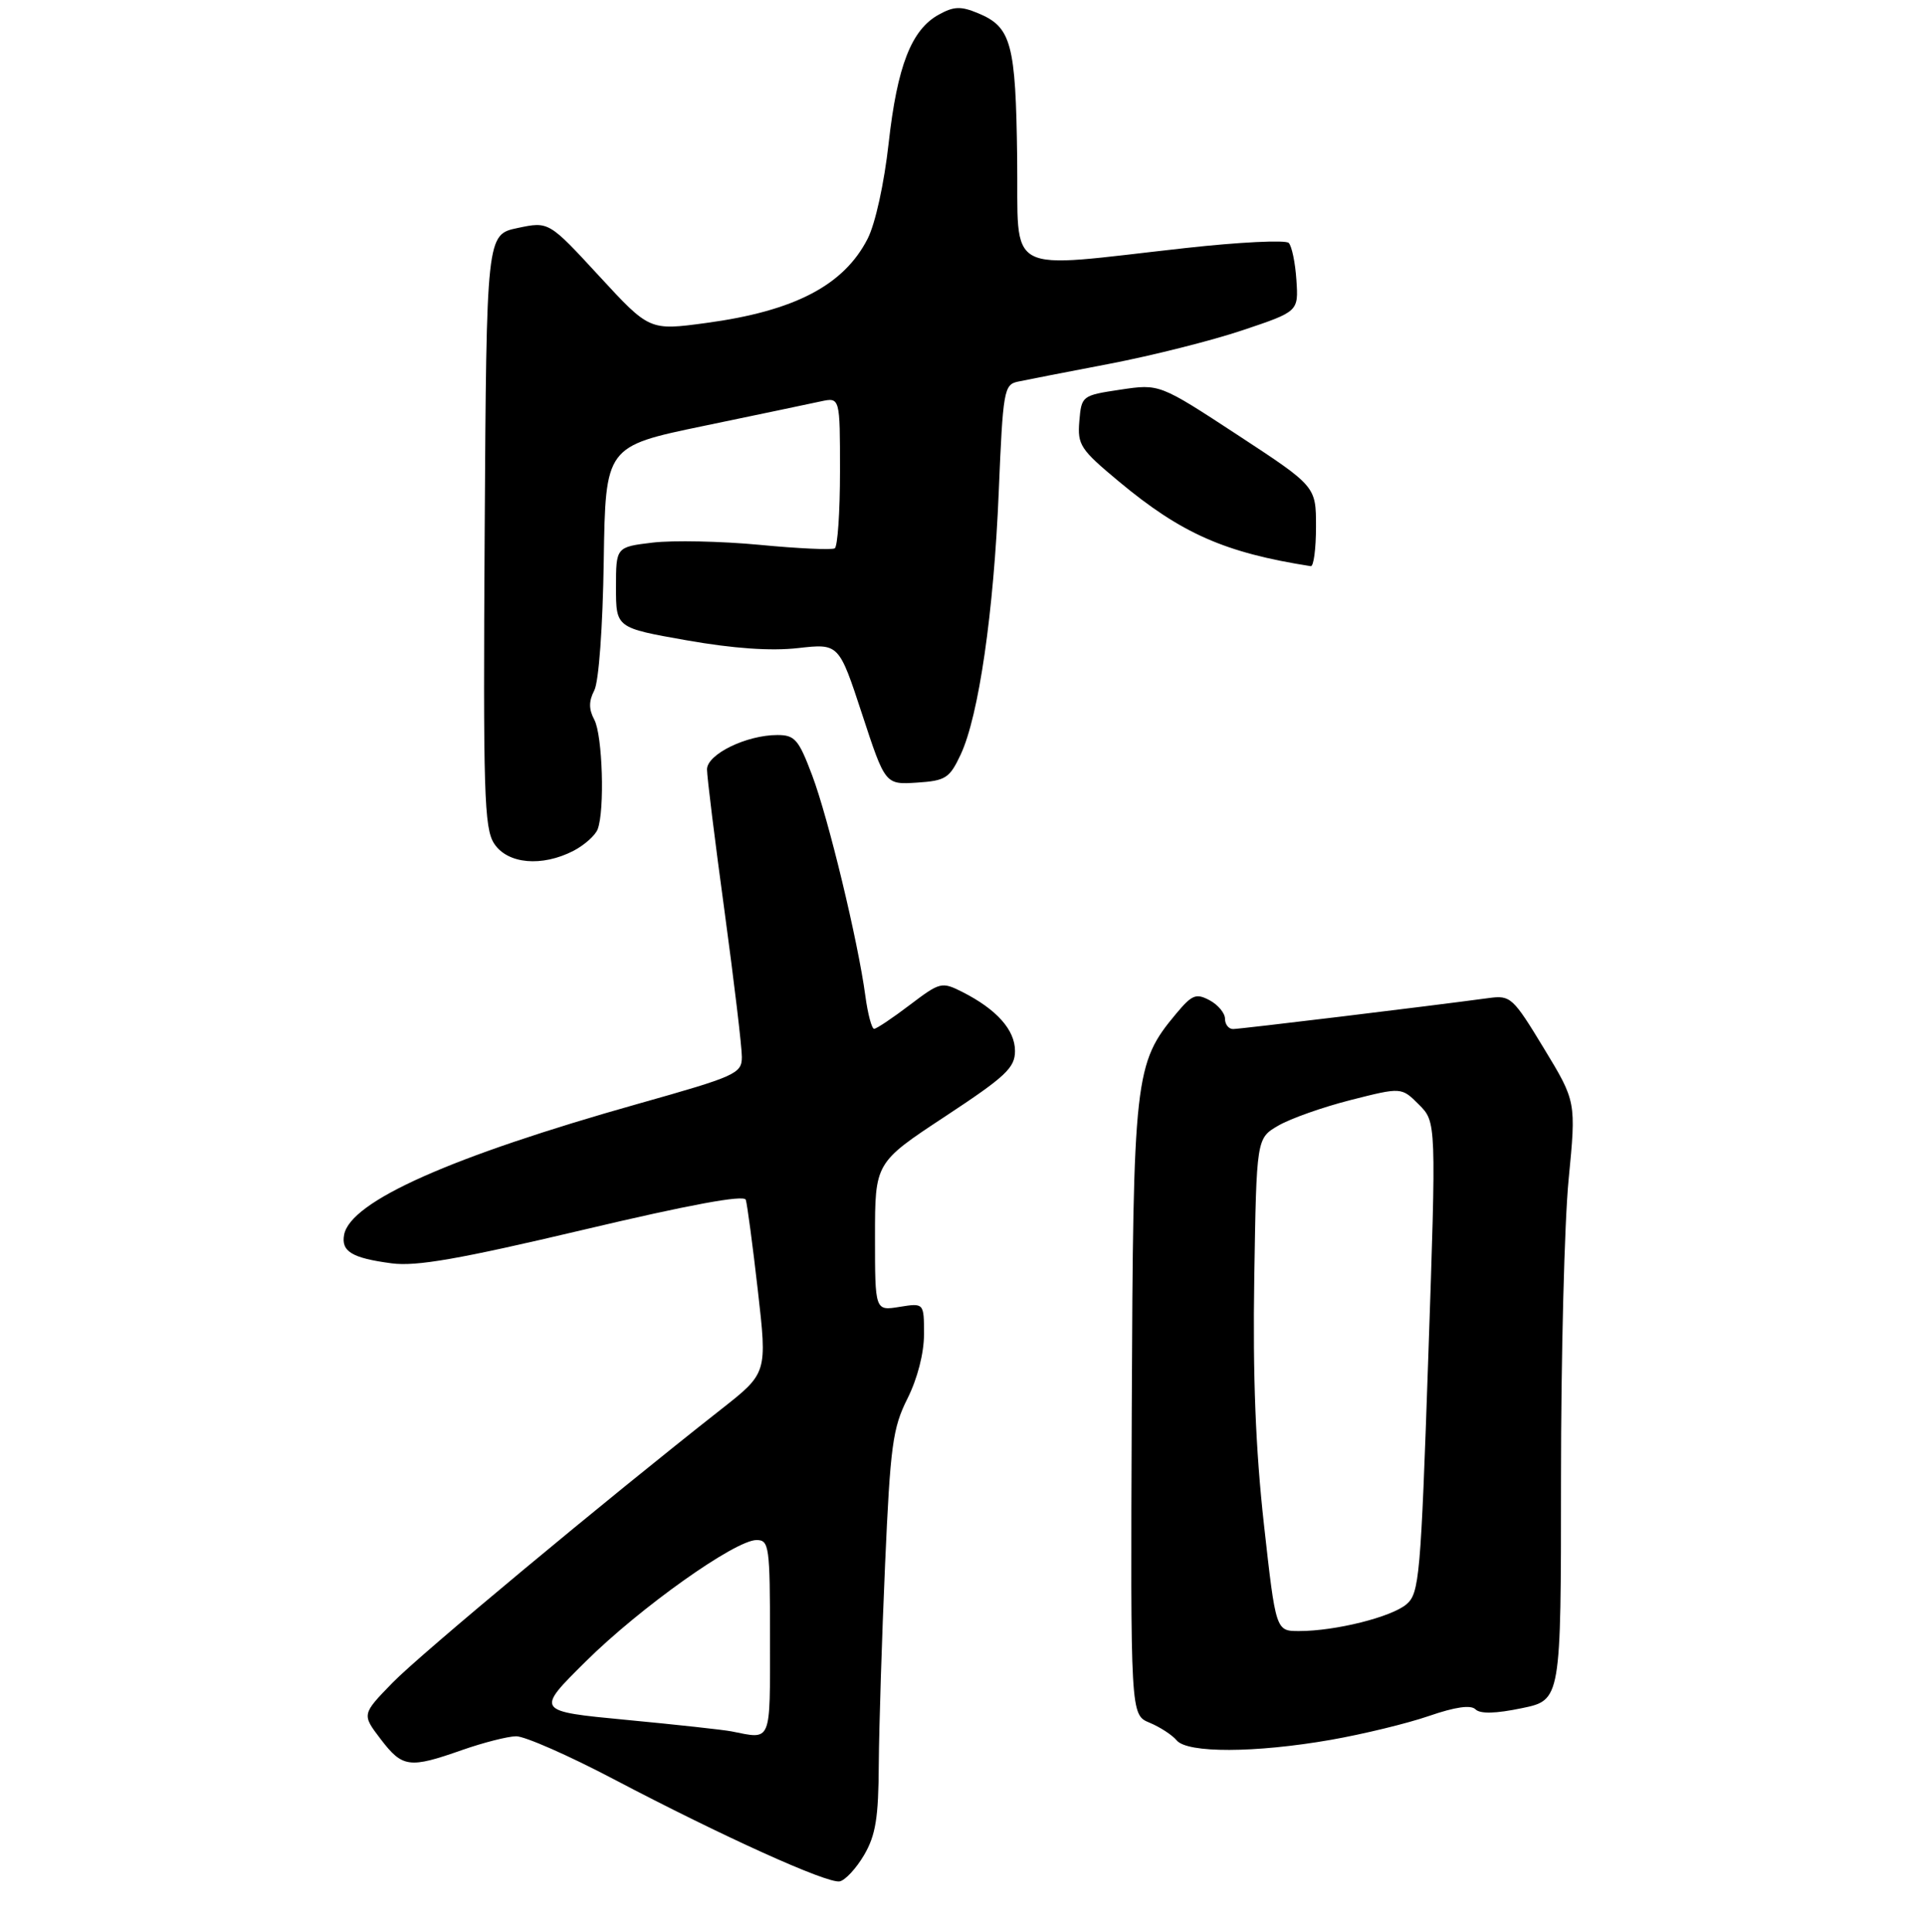 <?xml version="1.0" encoding="UTF-8" standalone="no"?>
<!DOCTYPE svg PUBLIC "-//W3C//DTD SVG 1.1//EN" "http://www.w3.org/Graphics/SVG/1.1/DTD/svg11.dtd" >
<svg xmlns="http://www.w3.org/2000/svg" xmlns:xlink="http://www.w3.org/1999/xlink" version="1.1" viewBox="0 0 275 276">
 <g >
 <path fill="currentColor"
d=" M 123.44 265.00 C 125.10 262.16 125.50 259.69 125.54 252.00 C 125.58 246.78 125.98 233.95 126.44 223.50 C 127.19 206.49 127.52 204.01 129.64 199.78 C 131.07 196.93 132.00 193.30 132.00 190.60 C 132.00 186.13 132.00 186.13 128.50 186.69 C 125.00 187.26 125.00 187.26 125.00 176.68 C 125.00 166.09 125.00 166.09 135.00 159.50 C 143.69 153.77 145.00 152.54 145.00 150.13 C 145.00 147.12 142.37 144.18 137.47 141.70 C 134.53 140.22 134.30 140.28 129.97 143.56 C 127.51 145.43 125.22 146.96 124.88 146.97 C 124.54 146.99 123.97 144.86 123.62 142.25 C 122.57 134.43 118.34 116.90 116.02 110.75 C 114.09 105.63 113.55 105.00 111.05 105.00 C 106.63 105.00 101.00 107.75 101.00 109.91 C 101.00 110.94 102.12 120.05 103.50 130.14 C 104.87 140.24 105.99 149.62 105.98 151.00 C 105.97 153.36 105.16 153.73 91.23 157.66 C 64.42 165.22 50.07 171.61 49.16 176.38 C 48.71 178.77 50.27 179.72 55.95 180.47 C 59.48 180.94 65.64 179.86 83.33 175.68 C 98.50 172.09 106.29 170.65 106.54 171.39 C 106.74 172.00 107.52 177.82 108.26 184.32 C 109.61 196.14 109.61 196.14 103.06 201.29 C 86.38 214.40 60.07 236.29 56.09 240.37 C 51.68 244.90 51.68 244.90 54.39 248.45 C 57.50 252.52 58.47 252.65 66.00 250.00 C 69.03 248.94 72.50 248.05 73.73 248.03 C 74.95 248.01 81.25 250.78 87.73 254.19 C 103.26 262.35 118.15 269.08 119.95 268.76 C 120.74 268.61 122.31 266.92 123.44 265.00 Z  M 190.12 248.54 C 194.73 247.73 201.04 246.20 204.14 245.13 C 207.91 243.83 210.12 243.52 210.78 244.18 C 211.45 244.85 213.65 244.80 217.39 244.02 C 223.00 242.86 223.00 242.86 223.00 211.23 C 223.00 193.84 223.49 174.60 224.09 168.48 C 225.17 157.36 225.17 157.36 220.55 149.75 C 216.14 142.48 215.79 142.16 212.72 142.57 C 204.08 143.74 177.16 147.00 176.15 147.00 C 175.52 147.00 175.00 146.34 175.00 145.54 C 175.00 144.73 174.01 143.54 172.80 142.89 C 170.86 141.86 170.29 142.09 168.01 144.82 C 162.08 151.92 161.88 153.73 161.68 201.39 C 161.50 244.96 161.50 244.96 164.22 246.09 C 165.71 246.71 167.45 247.84 168.09 248.61 C 169.62 250.46 179.30 250.43 190.12 248.54 Z  M 81.93 121.54 C 83.48 120.73 85.04 119.35 85.38 118.46 C 86.41 115.77 86.08 105.01 84.90 102.81 C 84.10 101.31 84.10 100.17 84.90 98.62 C 85.54 97.40 86.11 89.60 86.25 80.13 C 86.50 63.76 86.50 63.76 100.50 60.85 C 108.20 59.25 115.74 57.67 117.25 57.34 C 120.00 56.75 120.00 56.75 120.00 67.32 C 120.00 73.13 119.66 78.09 119.25 78.33 C 118.84 78.58 114.00 78.36 108.50 77.83 C 103.00 77.31 96.14 77.17 93.25 77.51 C 88.00 78.14 88.00 78.14 88.00 83.92 C 88.00 89.69 88.00 89.69 98.09 91.47 C 104.80 92.65 110.13 93.02 114.01 92.58 C 119.84 91.92 119.84 91.92 123.15 102.00 C 126.46 112.09 126.46 112.09 130.98 111.80 C 135.10 111.53 135.65 111.17 137.24 107.79 C 139.82 102.28 141.97 87.46 142.68 70.23 C 143.28 55.79 143.43 54.94 145.41 54.52 C 146.56 54.27 152.45 53.13 158.50 51.97 C 164.55 50.81 173.10 48.66 177.50 47.18 C 185.50 44.50 185.50 44.50 185.20 40.00 C 185.04 37.53 184.54 35.14 184.10 34.70 C 183.66 34.26 177.04 34.58 169.40 35.43 C 142.99 38.35 145.53 39.70 145.31 22.55 C 145.11 6.19 144.48 3.86 139.73 1.89 C 137.26 0.86 136.26 0.90 134.11 2.09 C 130.20 4.24 128.18 9.42 126.95 20.45 C 126.31 26.21 125.05 31.94 123.95 34.10 C 120.55 40.76 113.50 44.44 100.86 46.14 C 92.78 47.23 92.78 47.23 85.59 39.43 C 78.40 31.63 78.40 31.63 73.95 32.57 C 69.50 33.51 69.50 33.51 69.24 75.77 C 69.01 113.39 69.16 118.31 70.60 120.52 C 72.51 123.43 77.41 123.87 81.93 121.54 Z  M 188.00 75.24 C 188.00 69.48 188.00 69.48 176.82 62.15 C 165.64 54.83 165.64 54.83 160.07 55.66 C 154.55 56.49 154.50 56.54 154.19 60.17 C 153.91 63.56 154.33 64.20 159.86 68.80 C 168.77 76.22 174.99 78.96 187.25 80.88 C 187.66 80.95 188.00 78.41 188.00 75.24 Z  M 104.50 247.33 C 103.40 247.11 96.65 246.37 89.50 245.69 C 76.50 244.45 76.50 244.45 83.67 237.35 C 91.47 229.63 105.02 220.00 108.08 220.00 C 109.88 220.00 110.00 220.87 110.00 234.00 C 110.00 249.17 110.29 248.48 104.50 247.33 Z  M 180.56 217.75 C 179.37 207.02 178.96 196.59 179.18 182.56 C 179.50 162.61 179.50 162.61 182.61 160.80 C 184.32 159.80 188.98 158.15 192.96 157.14 C 200.21 155.30 200.21 155.30 202.70 157.79 C 205.19 160.28 205.19 160.28 204.04 193.89 C 202.97 225.23 202.76 227.61 200.93 229.17 C 198.78 231.00 190.78 233.00 185.58 233.00 C 182.26 233.00 182.26 233.00 180.56 217.75 Z "/>
</g>
</svg>